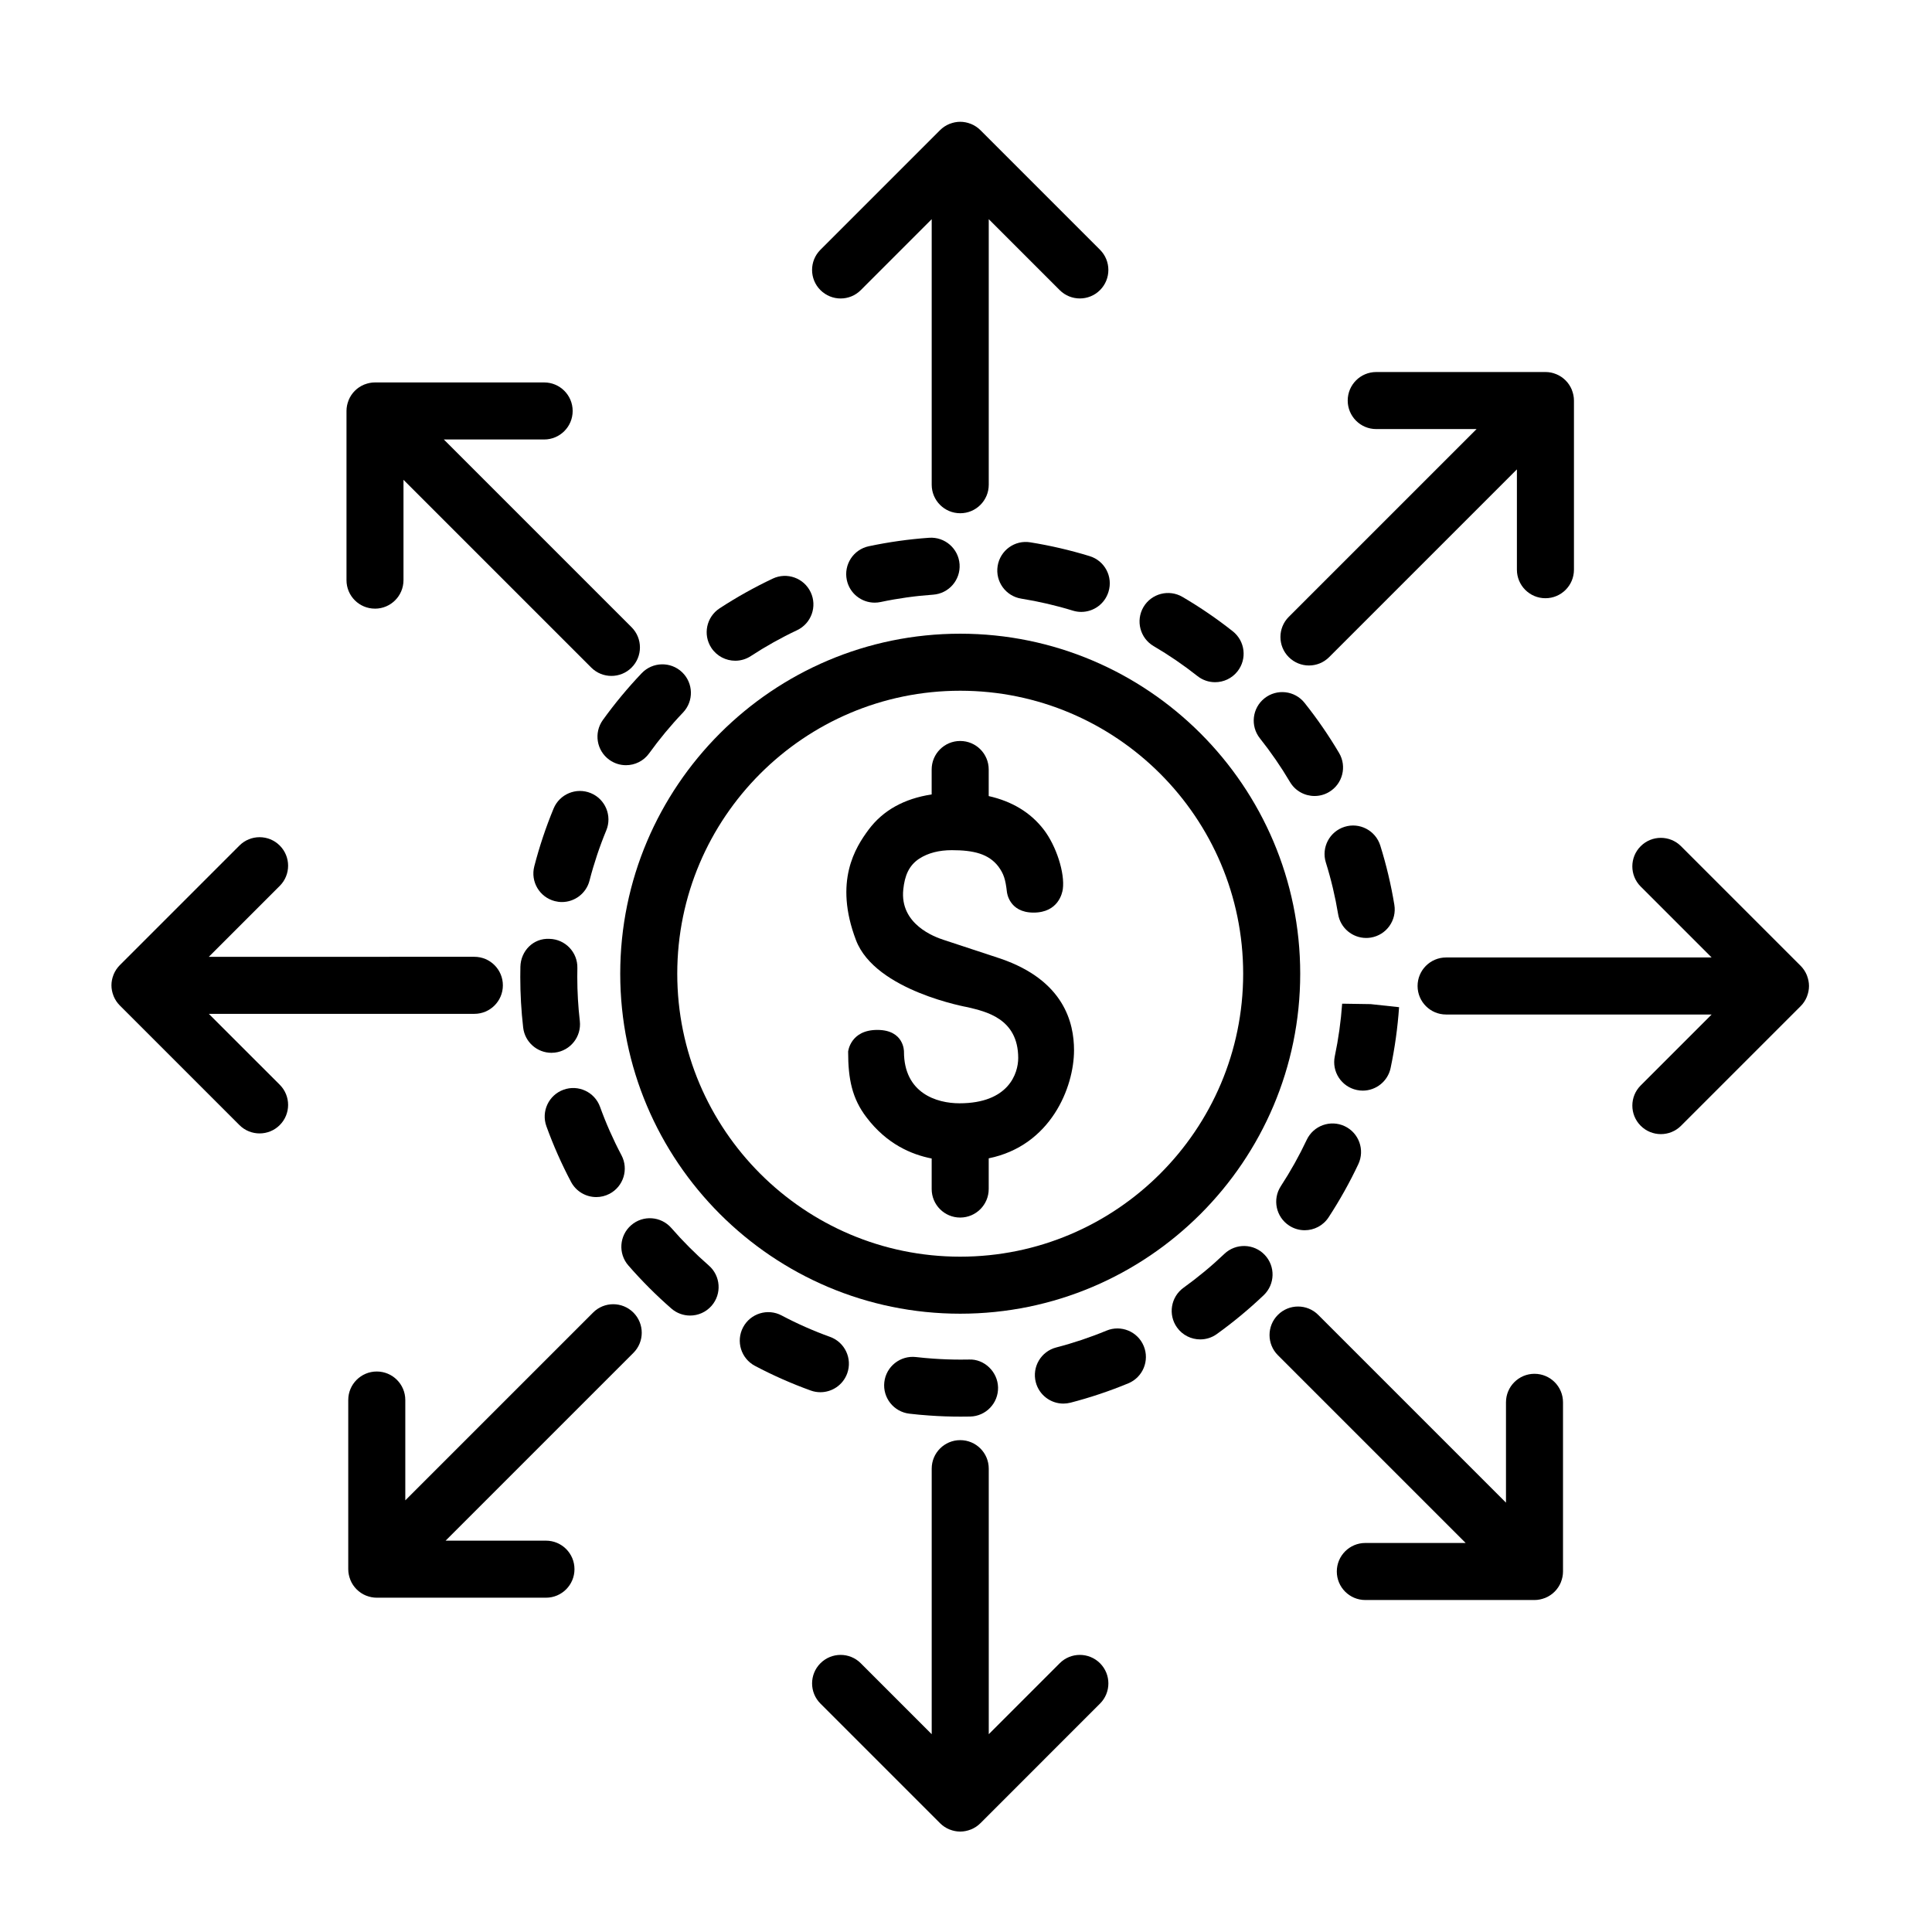 <?xml version="1.0" encoding="UTF-8"?>
<!-- The Best Svg Icon site in the world: iconSvg.co, Visit us! https://iconsvg.co -->
<svg fill="#000000" width="800px" height="800px" version="1.1" viewBox="144 144 512 512" xmlns="http://www.w3.org/2000/svg">
 <g>
  <path d="m488.57 402.04c0-49.68-40.422-90.102-90.105-90.102-49.68 0-90.098 40.414-90.098 90.102s40.414 90.105 90.098 90.105 90.105-40.418 90.105-90.105zm-165.09 0c0-41.348 33.633-74.988 74.98-74.988 41.352 0 74.992 33.641 74.992 74.988 0 41.352-33.641 74.992-74.992 74.992-41.34 0-74.98-33.641-74.98-74.992z"/>
  <path d="m406.02 459.09v-8.121c16.434-3.344 22.609-18.797 22.609-28.648 0-7.285-2.644-18.484-19.441-24.262l-15.078-4.973c-2.316-0.746-11.723-4.098-10.727-13.402 0.379-3.551 1.422-6.289 4.258-8.148 2.324-1.484 5.188-2.231 8.605-2.231 5.801 0 9.758 0.977 12.332 4.324 1.414 1.934 1.875 3.352 2.262 6.707 0 0 0.457 5.512 7.062 5.512s7.621-5.25 7.754-6.195c0.59-4.293-1.742-11.461-4.996-15.723-3.57-4.691-8.59-7.598-14.641-8.961v-7.043c0-4.176-3.379-7.559-7.559-7.559-4.176 0-7.559 3.379-7.559 7.559v6.606c-7.289 1.117-12.879 4.207-16.707 9.332-3.477 4.68-9.289 13.707-3.336 29.312 5.141 13.461 29.641 17.758 29.641 17.758 4.574 1.117 13.32 2.871 13.34 13.422 0.004 4.098-2.523 12.027-15.566 12.027-6.062 0-14.711-2.684-14.711-13.695 0 0 0.102-5.75-7.062-5.75-7.176 0-7.734 5.75-7.734 5.75 0 7.289 1.055 12.426 4.852 17.402 5.41 7.148 11.977 9.879 17.289 10.926v8.09c0 4.176 3.379 7.559 7.559 7.559 4.18-0.008 7.555-3.402 7.555-7.574z"/>
  <path d="m292.91 383.05c3.367 0 6.434-2.262 7.316-5.672 1.164-4.519 2.66-9.004 4.445-13.32 1.594-3.859-0.242-8.277-4.098-9.871s-8.277 0.242-9.871 4.098c-2.051 4.961-3.773 10.117-5.113 15.316-1.043 4.039 1.391 8.16 5.43 9.203 0.629 0.164 1.266 0.246 1.891 0.246z"/>
  <path d="m295.33 457.21c1.355 2.562 3.977 4.027 6.691 4.027 1.188 0 2.398-0.281 3.527-0.875 3.688-1.949 5.098-6.523 3.148-10.211-2.188-4.133-4.098-8.449-5.68-12.828-1.422-3.926-5.758-5.953-9.68-4.535-3.926 1.422-5.953 5.754-4.535 9.68 1.82 5.031 4.016 9.996 6.527 14.742z"/>
  <path d="m374.24 288.76c-4.082 0.863-6.691 4.875-5.824 8.957 0.75 3.559 3.891 5.992 7.387 5.992 0.52 0 1.047-0.055 1.578-0.168 4.57-0.969 9.246-1.621 13.898-1.945 4.168-0.293 7.305-3.898 7.019-8.062-0.293-4.168-3.906-7.301-8.062-7.019-5.359 0.375-10.738 1.133-15.996 2.246z"/>
  <path d="m432.77 291.38c-5.113-1.57-10.402-2.801-15.723-3.656-4.121-0.684-8 2.141-8.66 6.266-0.66 4.121 2.141 7.996 6.262 8.656 4.629 0.742 9.23 1.812 13.672 3.18 0.742 0.227 1.484 0.336 2.223 0.336 3.231 0 6.223-2.09 7.219-5.34 1.242-3.992-1-8.219-4.992-9.441z"/>
  <path d="m485.86 351.24c1.41 2.383 3.93 3.707 6.508 3.707 1.309 0 2.637-0.336 3.844-1.055 3.594-2.125 4.781-6.762 2.656-10.352-2.734-4.621-5.812-9.094-9.152-13.281-2.594-3.266-7.352-3.797-10.617-1.203-3.266 2.602-3.805 7.352-1.203 10.617 2.898 3.648 5.582 7.539 7.965 11.566z"/>
  <path d="m281.91 400.2c-0.02 0.918-0.031 1.832-0.031 2.742 0 4.457 0.258 8.957 0.766 13.371 0.441 3.856 3.715 6.691 7.496 6.691 0.293 0 0.586-0.016 0.875-0.051 4.144-0.48 7.117-4.227 6.641-8.375-0.441-3.84-0.672-7.758-0.672-11.645 0-0.797 0.012-1.594 0.023-2.398 0.098-4.172-3.211-7.633-7.379-7.727-4.301-0.25-7.629 3.219-7.719 7.391z"/>
  <path d="m338.85 319.1c1.414 0 2.852-0.398 4.125-1.234 3.914-2.559 8.039-4.867 12.258-6.856 3.777-1.785 5.391-6.289 3.606-10.062-1.785-3.777-6.293-5.394-10.062-3.606-4.84 2.289-9.582 4.938-14.078 7.875-3.492 2.289-4.473 6.969-2.191 10.461 1.461 2.223 3.879 3.422 6.344 3.422z"/>
  <path d="m305.48 345.36c1.336 0.961 2.875 1.426 4.41 1.426 2.348 0 4.664-1.09 6.141-3.144 2.731-3.789 5.75-7.43 8.977-10.812 2.883-3.023 2.766-7.805-0.25-10.688-3.012-2.875-7.801-2.769-10.688 0.25-3.703 3.883-7.168 8.062-10.305 12.414-2.441 3.394-1.676 8.117 1.715 10.555z"/>
  <path d="m449.73 315.23c4.031 2.363 7.934 5.031 11.602 7.93 1.387 1.098 3.043 1.629 4.68 1.629 2.231 0 4.445-0.984 5.934-2.871 2.59-3.273 2.031-8.027-1.246-10.617-4.211-3.332-8.699-6.398-13.332-9.113-3.594-2.106-8.227-0.902-10.344 2.695-2.102 3.609-0.895 8.238 2.707 10.348z"/>
  <path d="m506.05 392.57c0.406 0 0.82-0.031 1.238-0.102 4.117-0.676 6.906-4.566 6.227-8.688-0.867-5.289-2.125-10.574-3.727-15.707-1.25-3.988-5.496-6.211-9.465-4.957-3.984 1.246-6.203 5.481-4.957 9.465 1.395 4.465 2.484 9.059 3.246 13.66 0.598 3.703 3.805 6.328 7.438 6.328z"/>
  <path d="m437.23 496.63c-4.324 1.789-8.801 3.289-13.312 4.457-4.039 1.047-6.469 5.168-5.426 9.211 0.883 3.406 3.949 5.668 7.309 5.668 0.625 0 1.258-0.082 1.895-0.242 5.188-1.344 10.344-3.066 15.316-5.129 3.856-1.598 5.684-6.019 4.09-9.875-1.594-3.863-6.019-5.691-9.871-4.09z"/>
  <path d="m512.53 427.02c1.102-5.234 1.855-10.605 2.242-16.105l-7.523-0.812-7.562-0.117c-0.332 4.676-0.988 9.355-1.949 13.922-0.863 4.086 1.754 8.09 5.84 8.953 0.523 0.109 1.047 0.168 1.566 0.168 3.496-0.004 6.641-2.449 7.387-6.008z"/>
  <path d="m490.3 446.06c-1.988 4.219-4.297 8.344-6.856 12.27-2.289 3.492-1.305 8.176 2.191 10.461 1.273 0.836 2.711 1.234 4.125 1.234 2.465 0 4.883-1.203 6.332-3.422 2.941-4.504 5.598-9.246 7.879-14.09 1.777-3.777 0.16-8.281-3.613-10.062-3.781-1.777-8.273-0.16-10.059 3.609z"/>
  <path d="m479.16 476.55c-2.875-3.023-7.664-3.144-10.688-0.262-3.391 3.231-7.031 6.246-10.816 8.969-3.387 2.434-4.16 7.16-1.727 10.551 1.477 2.055 3.793 3.148 6.144 3.148 1.527 0 3.066-0.457 4.402-1.422 4.348-3.125 8.523-6.59 12.418-10.293 3.027-2.887 3.144-7.672 0.266-10.691z"/>
  <path d="m321.92 469.44c-2.746-3.148-7.516-3.488-10.66-0.742-3.148 2.734-3.481 7.512-0.742 10.66 3.523 4.047 7.356 7.891 11.402 11.418 1.43 1.25 3.203 1.859 4.961 1.859 2.106 0 4.203-0.875 5.699-2.59 2.742-3.148 2.414-7.918-0.73-10.664-3.519-3.074-6.863-6.418-9.93-9.941z"/>
  <path d="m368.52 507.96c1.414-3.926-0.621-8.258-4.543-9.672-4.394-1.582-8.715-3.492-12.844-5.68-3.691-1.953-8.262-0.539-10.211 3.148s-0.539 8.262 3.148 10.211c4.75 2.516 9.73 4.711 14.781 6.535 0.848 0.309 1.715 0.449 2.562 0.449 3.094 0 5.996-1.914 7.106-4.992z"/>
  <path d="m398.58 504.31c-2.41 0-4.828-0.086-7.269-0.258-1.535-0.105-3.059-0.25-4.574-0.422-4.137-0.469-7.894 2.484-8.379 6.629-0.484 4.144 2.488 7.894 6.629 8.379 1.742 0.207 3.496 0.367 5.262 0.488 2.797 0.203 5.57 0.297 8.332 0.297 0.84 0 1.684-0.004 2.523-0.023 4.176-0.09 7.481-3.547 7.391-7.719-0.09-4.172-3.68-7.586-7.719-7.391z"/>
  <path d="m366.77 223.1c1.934 0 3.871-0.734 5.344-2.211l18.797-18.801v70.367c0 4.176 3.379 7.559 7.559 7.559 4.176 0 7.559-3.379 7.559-7.559v-70.375l18.797 18.801c1.477 1.477 3.41 2.211 5.344 2.211 1.934 0 3.871-0.734 5.344-2.211 2.953-2.949 2.953-7.734 0-10.688l-31.691-31.695c-0.707-0.707-1.547-1.266-2.484-1.652-0.035-0.016-0.074-0.02-0.109-0.035-0.855-0.336-1.785-0.535-2.762-0.535-0.977 0-1.906 0.203-2.762 0.535-0.035 0.016-0.074 0.02-0.109 0.035-0.938 0.387-1.777 0.945-2.484 1.652l-31.691 31.695c-2.953 2.953-2.953 7.738 0 10.688 1.488 1.477 3.422 2.219 5.352 2.219z"/>
  <path d="m622.83 408.17c0.016-0.035 0.02-0.074 0.035-0.109 0.336-0.855 0.535-1.785 0.535-2.762 0-0.977-0.203-1.898-0.535-2.762-0.016-0.035-0.02-0.074-0.035-0.109-0.387-0.938-0.945-1.777-1.652-2.484l-31.691-31.691c-2.953-2.953-7.734-2.953-10.688 0-2.953 2.949-2.953 7.738 0 10.688l18.797 18.797h-70.363c-4.176 0-7.559 3.379-7.559 7.559 0 4.176 3.379 7.559 7.559 7.559h70.367l-18.797 18.797c-2.953 2.949-2.953 7.738 0 10.688 1.477 1.477 3.41 2.211 5.344 2.211 1.934 0 3.871-0.734 5.344-2.211l31.691-31.691c0.707-0.699 1.266-1.547 1.648-2.477z"/>
  <path d="m424.83 584.78-18.797 18.801-0.004-70.371c0-4.176-3.379-7.559-7.559-7.559-4.176 0-7.559 3.379-7.559 7.559v70.371l-18.797-18.801c-2.953-2.953-7.734-2.953-10.688 0-2.953 2.949-2.953 7.734 0 10.688l31.691 31.695c0.707 0.707 1.547 1.266 2.484 1.652 0.035 0.016 0.074 0.02 0.109 0.035 0.855 0.336 1.785 0.535 2.762 0.535 0.977 0 1.906-0.203 2.762-0.535 0.035-0.016 0.074-0.02 0.109-0.035 0.938-0.387 1.777-0.945 2.484-1.652l31.691-31.695c2.953-2.953 2.953-7.738 0-10.688-2.961-2.953-7.742-2.953-10.691 0z"/>
  <path d="m199.34 412.68h70.367c4.176 0 7.559-3.379 7.559-7.559 0-4.176-3.379-7.559-7.559-7.559l-70.367 0.004 18.797-18.797c2.953-2.949 2.953-7.738 0-10.688-2.953-2.953-7.734-2.953-10.688 0l-31.691 31.691c-0.707 0.707-1.266 1.547-1.652 2.484-0.016 0.035-0.02 0.074-0.035 0.109-0.336 0.855-0.535 1.785-0.535 2.754 0 0.973 0.203 1.898 0.535 2.754 0.016 0.039 0.02 0.074 0.035 0.109 0.387 0.938 0.945 1.777 1.652 2.484l31.691 31.691c1.477 1.477 3.41 2.211 5.344 2.211 1.934 0 3.871-0.734 5.344-2.211 2.953-2.949 2.953-7.738 0-10.688z"/>
  <path d="m490.89 320.36c1.934 0 3.871-0.734 5.344-2.211l49.762-49.758v26.586c0 4.172 3.379 7.559 7.559 7.559 4.172 0 7.559-3.379 7.559-7.559v-44.828c0-0.977-0.203-1.906-0.539-2.762-0.012-0.035-0.016-0.074-0.031-0.109-0.766-1.863-2.254-3.352-4.117-4.117-0.035-0.016-0.074-0.02-0.109-0.035-0.398-0.156-0.805-0.297-1.238-0.383-0.492-0.102-1.004-0.152-1.523-0.152h-44.84c-4.176 0-7.559 3.379-7.559 7.559 0 4.176 3.379 7.559 7.559 7.559h26.59l-49.762 49.758c-2.953 2.949-2.953 7.734 0 10.688 1.48 1.465 3.414 2.207 5.348 2.207z"/>
  <path d="m550.66 508.07c-4.176 0-7.559 3.379-7.559 7.559v26.586l-49.758-49.758c-2.953-2.953-7.734-2.953-10.688 0-2.953 2.949-2.953 7.738 0 10.688l49.758 49.758h-26.586c-4.176 0-7.559 3.379-7.559 7.559 0 4.176 3.379 7.559 7.559 7.559h44.828c0.977 0 1.906-0.203 2.762-0.535 0.035-0.016 0.074-0.02 0.109-0.035 1.863-0.766 3.352-2.254 4.117-4.117 0.016-0.035 0.02-0.074 0.035-0.109 0.336-0.855 0.535-1.785 0.535-2.754v-44.844c0-4.176-3.379-7.555-7.555-7.555z"/>
  <path d="m301.17 491.85-49.762 49.758v-26.586c0-4.172-3.379-7.559-7.559-7.559-4.172 0-7.559 3.379-7.559 7.559v44.828c0 0.977 0.203 1.906 0.539 2.762 0.012 0.035 0.016 0.074 0.031 0.109 0.766 1.863 2.254 3.352 4.117 4.117 0.035 0.016 0.074 0.02 0.109 0.035 0.855 0.336 1.785 0.535 2.762 0.535h44.836c4.176 0 7.559-3.379 7.559-7.559 0-4.176-3.379-7.559-7.559-7.559h-26.59l49.762-49.758c2.953-2.949 2.953-7.734 0-10.688-2.957-2.949-7.738-2.949-10.688 0.004z"/>
  <path d="m243.37 305.3c4.176 0 7.559-3.379 7.559-7.559v-26.586l49.758 49.758c1.477 1.477 3.41 2.211 5.344 2.211s3.871-0.734 5.344-2.211c2.953-2.949 2.953-7.738 0-10.688l-49.758-49.758h26.586c4.176 0 7.559-3.379 7.559-7.559 0-4.176-3.379-7.559-7.559-7.559h-44.828c-0.977 0-1.906 0.203-2.762 0.535-0.035 0.016-0.074 0.02-0.109 0.035-1.863 0.766-3.352 2.254-4.109 4.117-0.016 0.035-0.02 0.074-0.035 0.109-0.336 0.855-0.535 1.785-0.535 2.762v44.828c-0.012 4.18 3.367 7.562 7.547 7.562z"/>
 </g>
</svg>